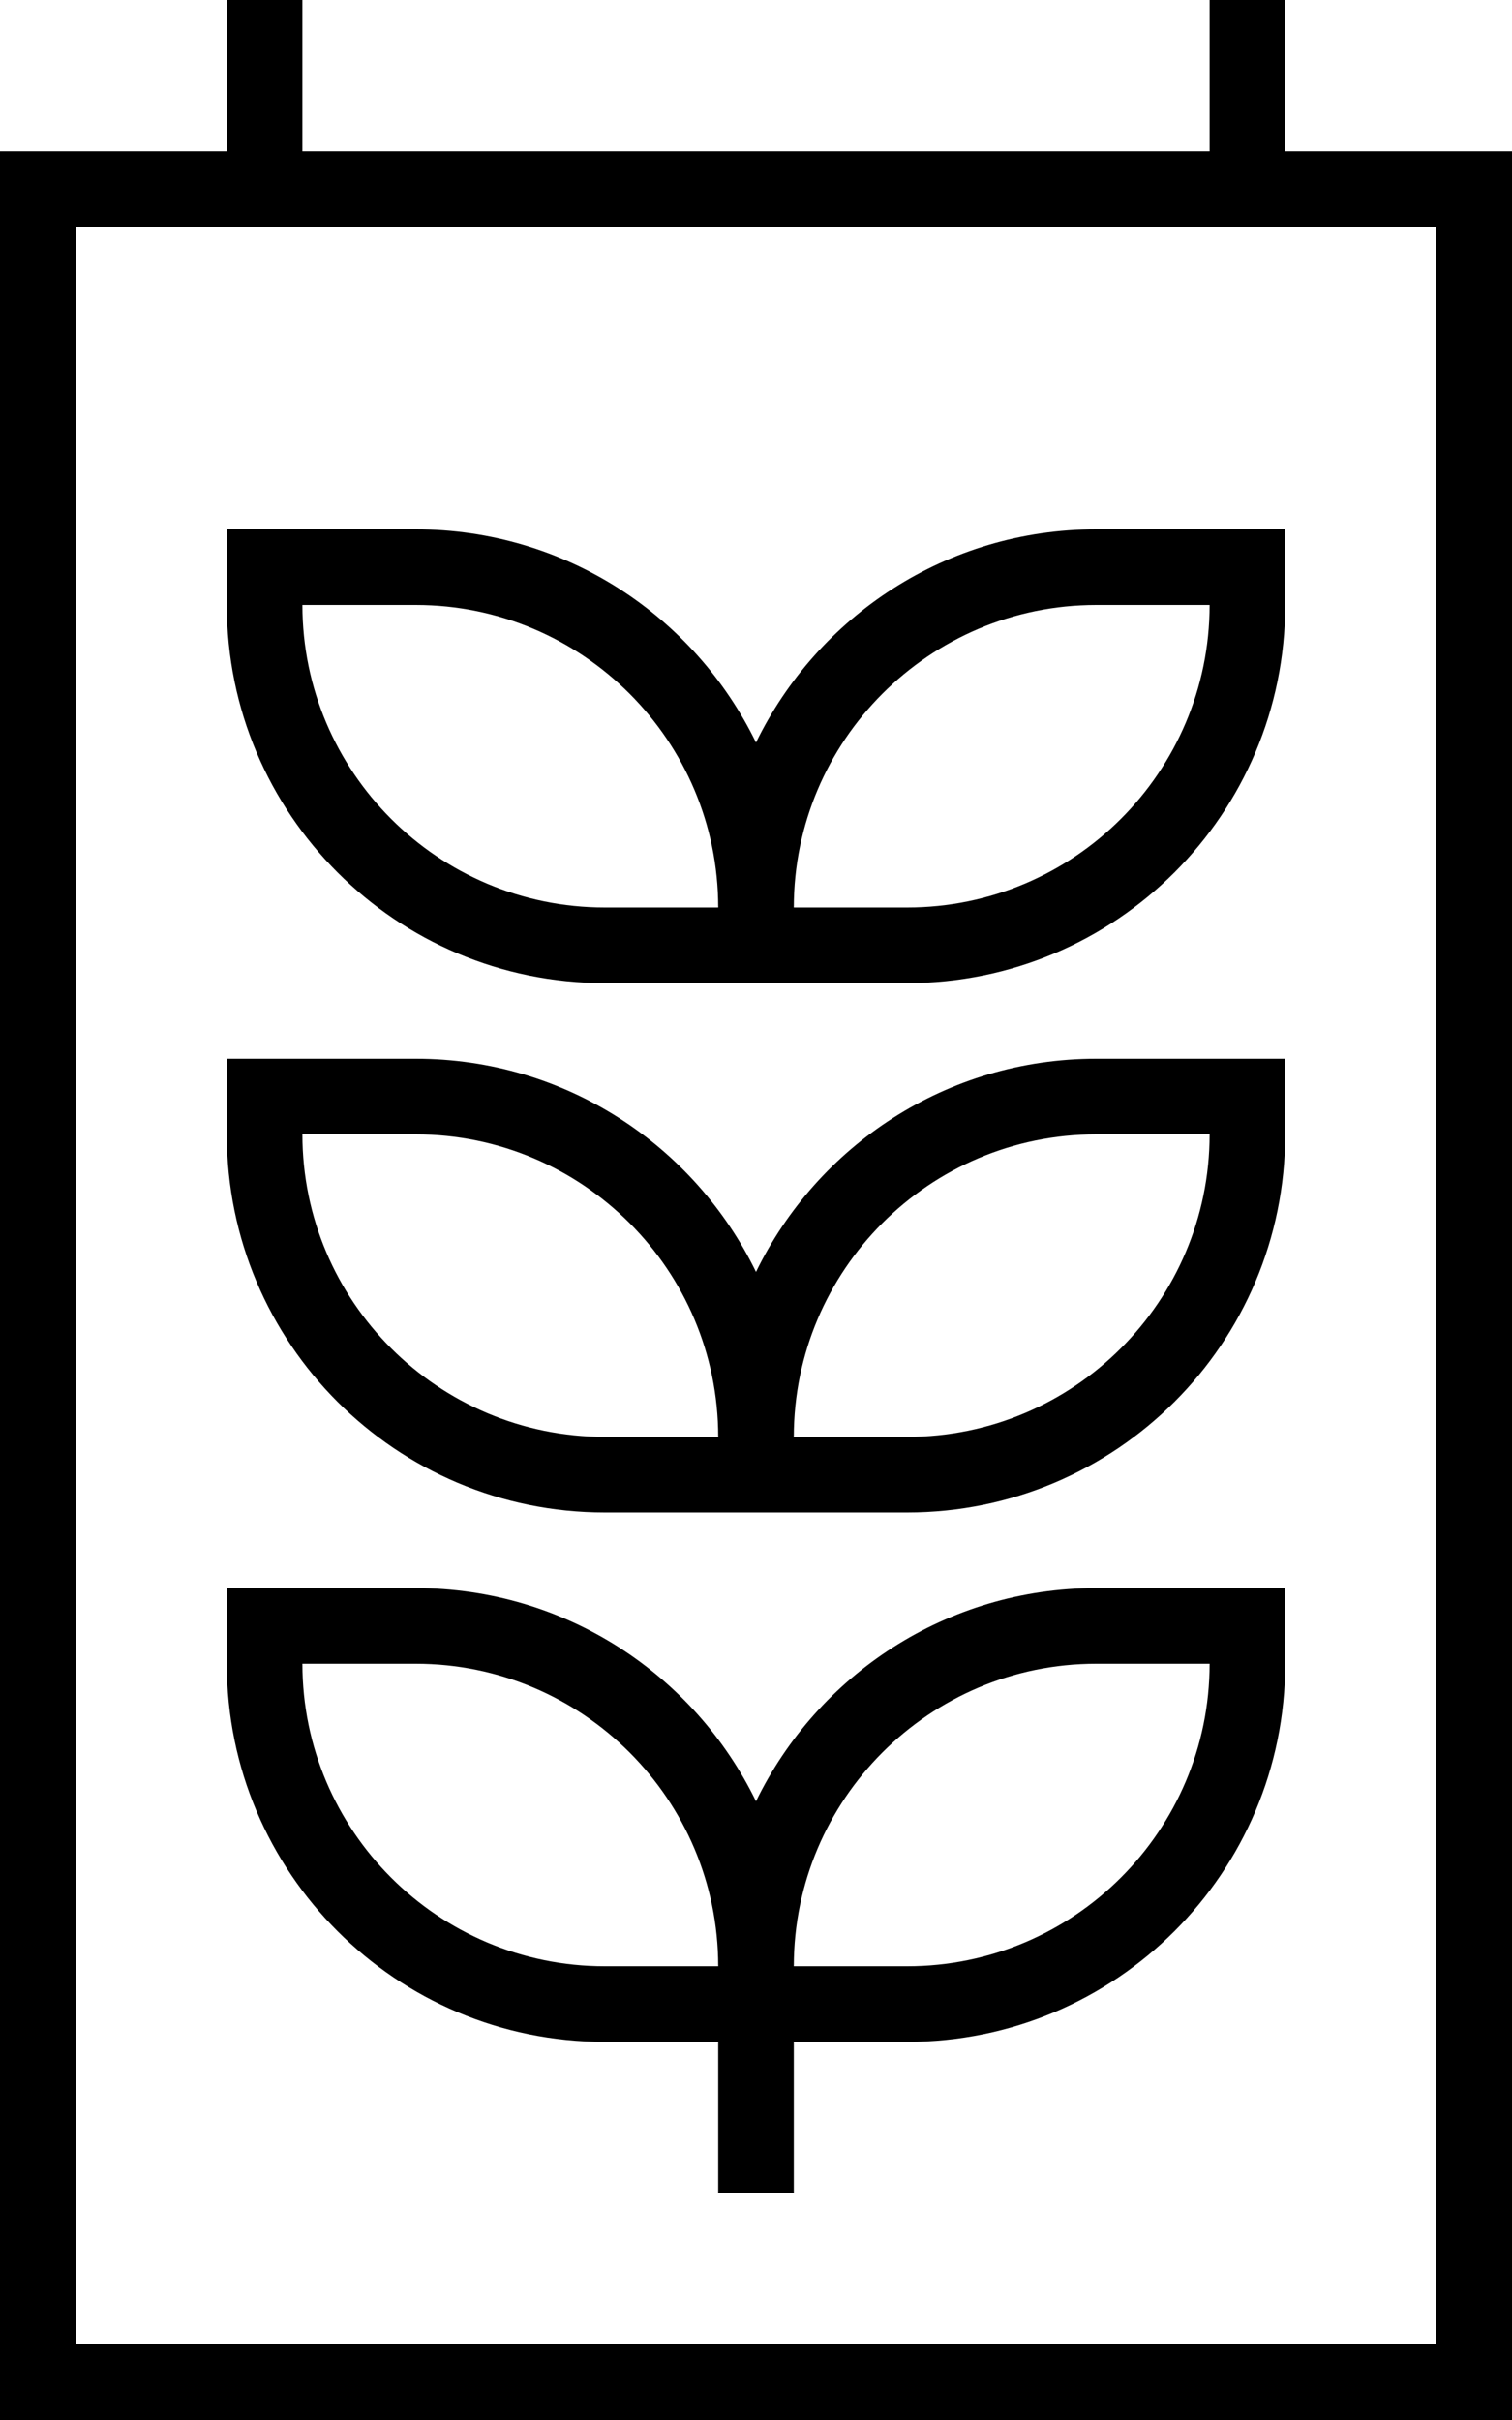 <svg fill="currentColor" xmlns="http://www.w3.org/2000/svg" viewBox="0 0 320 512"><!--! Font Awesome Pro 7.1.0 by @fontawesome - https://fontawesome.com License - https://fontawesome.com/license (Commercial License) Copyright 2025 Fonticons, Inc. --><path fill="currentColor" d="M256-16l0 48-192 0 0-48 192 0zM48-16l0 48-48 0 0 480 320 0 0-480-48 0 0-64-224 0 0 16zM256 48l48 0 0 448-288 0 0-448 240 0zM128 192c-35.3 0-64-28.7-64-64l24 0c35.3 0 64 28.7 64 64l-24 0zm32-34.9C147 130.4 119.7 112 88 112l-40 0 0 16c0 44.2 35.8 80 80 80l64 0c44.2 0 80-35.8 80-80l0-16-40 0c-31.7 0-59 18.4-72 45.1zm8 34.9c0-35.3 28.7-64 64-64l24 0c0 35.3-28.7 64-64 64l-24 0zM152 304l-24 0c-35.3 0-64-28.7-64-64l24 0c35.3 0 64 28.7 64 64zm8-34.9C147 242.4 119.7 224 88 224l-40 0 0 16c0 44.2 35.8 80 80 80l64 0c44.2 0 80-35.8 80-80l0-16-40 0c-31.7 0-59 18.4-72 45.1zm8 34.9c0-35.3 28.7-64 64-64l24 0c0 35.3-28.7 64-64 64l-24 0zM152 416l-24 0c-35.3 0-64-28.7-64-64l24 0c35.3 0 64 28.7 64 64zm8-34.9C147 354.4 119.7 336 88 336l-40 0 0 16c0 44.2 35.8 80 80 80l24 0 0 32 16 0 0-32 24 0c44.2 0 80-35.8 80-80l0-16-40 0c-31.7 0-59 18.4-72 45.1zm8 34.9c0-35.3 28.7-64 64-64l24 0c0 35.3-28.7 64-64 64l-24 0z"/></svg>